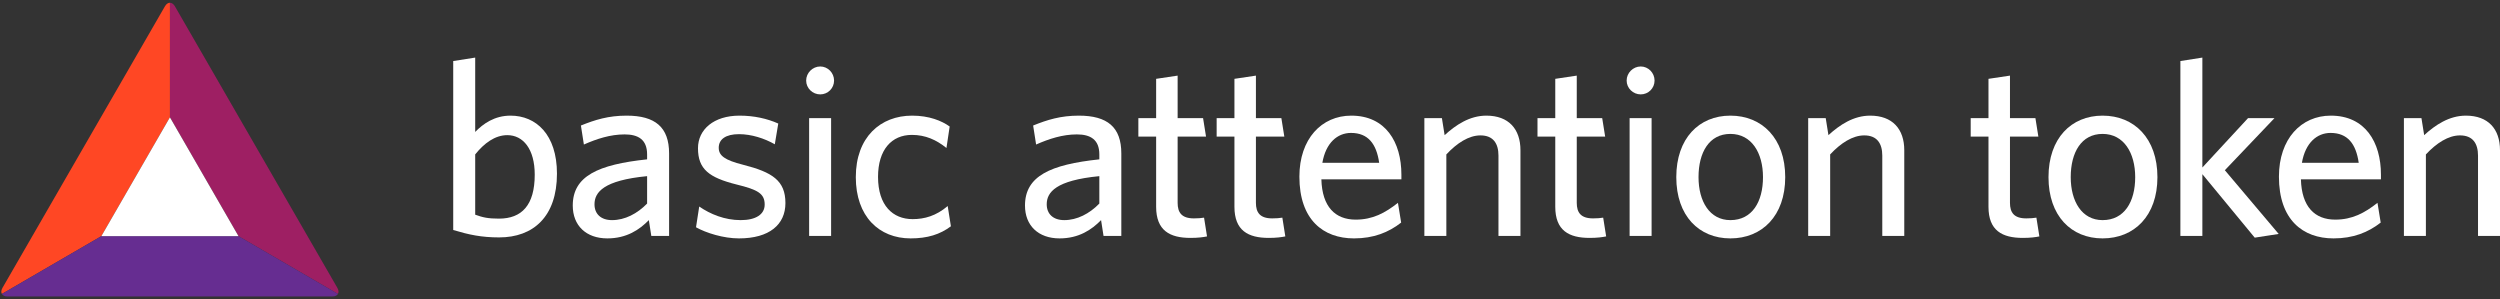 <?xml version="1.0" encoding="UTF-8"?>
<svg width="802px" height="96px" viewBox="0 0 802 96" version="1.1" xmlns="http://www.w3.org/2000/svg" xmlns:xlink="http://www.w3.org/1999/xlink">
    <rect x="0" y="0" width="802" height="96" fill="#333333" stroke="none"/>
    <!-- Generator: Sketch 51.3 (57544) - http://www.bohemiancoding.com/sketch -->
    <title>logotype-light</title>
    <desc>Created with Sketch.</desc>
    <defs></defs>
    <g stroke="none" stroke-width="1" fill="none" fill-rule="evenodd">
        <g transform="translate(-123, -1567)">
            <g transform="translate(115, 1556)">
                <g transform="translate(6, 2)">
                    <g>
                        <g transform="translate(2.421, 9.686)">
                            <path d="M54.089,0.196 L54.089,36.949 L76.086,75.071 L107.994,93.607 C108.281,93.104 108.24,92.412 107.8,91.651 L81.745,46.496 L55.689,1.339 C55.248,0.576 54.669,0.196 54.089,0.196" fill="#9E1F63"></path>
                            <path d="M0.183,93.606 L32.091,75.071 L54.089,36.949 L54.089,0.195 C53.508,0.195 52.928,0.576 52.489,1.339 L26.432,46.495 L0.376,91.651 C-0.063,92.412 -0.104,93.104 0.183,93.606" fill="#FF4724"></path>
                            <path d="M107.994,93.606 L76.086,75.071 L32.091,75.071 L0.182,93.606 C0.471,94.111 1.091,94.424 1.97,94.424 L106.207,94.424 C107.086,94.424 107.705,94.111 107.994,93.606" fill="#662D91"></path>
                            <polygon fill="#FFFFFF" points="32.091 75.071 76.086 75.071 54.089 36.95"></polygon>
                        </g>
                    </g>
                    <path d="M164.746,52.355 C160.784,52.355 157.297,54.969 154.444,58.536 L154.444,77.871 C156.822,78.742 158.565,79.138 162.052,79.138 C169.421,79.138 173.541,74.779 173.541,65.034 C173.541,56.792 169.817,52.355 164.746,52.355 M162.131,85.16 C156.426,85.16 152.385,84.288 147.392,82.784 L147.392,28.584 L154.444,27.474 L154.444,51.325 C156.98,48.709 160.625,46.096 165.775,46.096 C173.937,46.096 180.673,52.117 180.673,64.716 C180.673,78.504 173.065,85.16 162.131,85.16" fill="#FFFFFF"></path>
                    <path d="M209.592,65.509 C195.646,66.856 192.714,70.659 192.714,74.542 C192.714,77.632 194.775,79.614 198.34,79.614 C202.46,79.614 206.422,77.553 209.592,74.305 L209.592,65.509 Z M210.939,84.685 L210.147,79.614 C207.136,82.703 203.015,85.477 196.834,85.477 C190.02,85.477 185.741,81.357 185.741,74.939 C185.741,65.509 193.823,61.784 209.592,60.12 L209.592,58.536 C209.592,53.781 206.739,52.117 202.381,52.117 C197.785,52.117 193.427,53.544 189.307,55.366 L188.356,49.265 C192.872,47.443 197.152,46.096 203.015,46.096 C212.207,46.096 216.645,49.82 216.645,58.219 L216.645,84.685 L210.939,84.685 Z" fill="#FFFFFF"></path>
                    <path d="M239.067,85.477 C234.075,85.477 228.529,83.734 225.28,81.912 L226.31,75.255 C229.876,77.712 234.471,79.614 239.622,79.614 C244.456,79.614 247.308,77.791 247.308,74.622 C247.308,71.135 245.169,69.868 238.354,68.204 C229.479,65.985 225.914,63.29 225.914,56.555 C225.914,50.533 230.985,46.096 239.226,46.096 C243.901,46.096 248.1,47.046 251.667,48.631 L250.557,55.288 C247.229,53.385 243.029,52.039 239.067,52.039 C234.789,52.039 232.57,53.703 232.57,56.397 C232.57,58.932 234.471,60.359 240.415,61.864 C249.764,64.242 253.964,66.936 253.964,74.146 C253.964,81.04 248.814,85.477 239.067,85.477" fill="#FFFFFF"></path>
                    <path d="M261.568,84.685 L268.62,84.685 L268.62,46.888 L261.568,46.888 L261.568,84.685 Z M265.133,39.28 C262.677,39.28 260.616,37.3 260.616,34.844 C260.616,32.387 262.677,30.327 265.133,30.327 C267.59,30.327 269.57,32.387 269.57,34.844 C269.57,37.3 267.59,39.28 265.133,39.28 Z" fill="#FFFFFF"></path>
                    <path d="M294.133,85.477 C283.99,85.477 276.542,78.425 276.542,65.827 C276.542,52.99 284.466,46.096 294.609,46.096 C300.076,46.096 304.117,47.759 306.653,49.582 L305.623,56.476 C302.374,53.861 298.888,52.276 294.529,52.276 C288.031,52.276 283.674,57.031 283.674,65.747 C283.674,74.939 288.428,79.296 294.767,79.296 C298.57,79.296 302.295,78.267 306.019,75.097 L307.049,81.595 C303.563,84.209 299.522,85.477 294.133,85.477" fill="#FFFFFF"></path>
                    <path d="M354.667,65.509 C340.721,66.856 337.789,70.659 337.789,74.542 C337.789,77.632 339.85,79.614 343.415,79.614 C347.535,79.614 351.497,77.553 354.667,74.305 L354.667,65.509 Z M356.014,84.685 L355.222,79.614 C352.211,82.703 348.09,85.477 341.909,85.477 C335.095,85.477 330.816,81.357 330.816,74.939 C330.816,65.509 338.898,61.784 354.667,60.12 L354.667,58.536 C354.667,53.781 351.814,52.117 347.456,52.117 C342.86,52.117 338.502,53.544 334.382,55.366 L333.431,49.265 C337.947,47.443 342.227,46.096 348.09,46.096 C357.282,46.096 361.72,49.82 361.72,58.219 L361.72,84.685 L356.014,84.685 Z" fill="#FFFFFF"></path>
                    <path d="M383.904,85.319 C377.248,85.319 372.889,82.942 372.889,75.335 L372.889,52.831 L367.185,52.831 L367.185,46.888 L372.889,46.888 L372.889,34.289 L379.784,33.258 L379.784,46.888 L387.945,46.888 L388.896,52.831 L379.784,52.831 L379.784,74.067 C379.784,77.157 381.051,79.058 385.014,79.058 C386.281,79.058 387.39,78.98 388.262,78.822 L389.214,84.843 C388.024,85.082 386.361,85.319 383.904,85.319" fill="#FFFFFF"></path>
                    <path d="M409.021,85.319 C402.365,85.319 398.006,82.942 398.006,75.335 L398.006,52.831 L392.301,52.831 L392.301,46.888 L398.006,46.888 L398.006,34.289 L404.9,33.258 L404.9,46.888 L413.062,46.888 L414.012,52.831 L404.9,52.831 L404.9,74.067 C404.9,77.157 406.168,79.058 410.13,79.058 C411.398,79.058 412.507,78.98 413.378,78.822 L414.33,84.843 C413.141,85.082 411.477,85.319 409.021,85.319" fill="#FFFFFF"></path>
                    <path d="M426.213,61.23 L444.438,61.23 C443.567,55.129 440.872,51.642 435.404,51.642 C431.047,51.642 427.322,54.812 426.213,61.23 M436.356,85.477 C426.53,85.477 418.844,79.535 418.844,65.667 C418.844,53.544 425.976,46.096 435.484,46.096 C446.498,46.096 451.569,54.575 451.569,65.034 L451.569,66.54 L425.897,66.54 C426.134,75.335 430.333,79.456 436.91,79.456 C442.378,79.456 446.34,77.316 450.46,74.067 L451.49,80.406 C447.449,83.576 442.615,85.477 436.356,85.477" fill="#FFFFFF"></path>
                    <path d="M482.708,84.685 L482.708,58.932 C482.708,55.049 481.044,52.435 476.924,52.435 C473.199,52.435 469.395,54.891 465.988,58.537 L465.988,84.685 L458.937,84.685 L458.937,46.888 L464.562,46.888 L465.434,52.356 C469,49.107 473.437,46.096 478.825,46.096 C485.957,46.096 489.761,50.374 489.761,57.189 L489.761,84.685 L482.708,84.685 Z" fill="#FFFFFF"></path>
                    <path d="M511.945,85.319 C505.289,85.319 500.93,82.942 500.93,75.335 L500.93,52.831 L495.226,52.831 L495.226,46.888 L500.93,46.888 L500.93,34.289 L507.825,33.258 L507.825,46.888 L515.986,46.888 L516.937,52.831 L507.825,52.831 L507.825,74.067 C507.825,77.157 509.092,79.058 513.054,79.058 C514.322,79.058 515.432,78.98 516.303,78.822 L517.255,84.843 C516.066,85.082 514.402,85.319 511.945,85.319" fill="#FFFFFF"></path>
                    <path d="M524.779,84.685 L531.831,84.685 L531.831,46.888 L524.779,46.888 L524.779,84.685 Z M528.345,39.28 C525.889,39.28 523.828,37.3 523.828,34.844 C523.828,32.387 525.889,30.327 528.345,30.327 C530.802,30.327 532.782,32.387 532.782,34.844 C532.782,37.3 530.802,39.28 528.345,39.28 Z" fill="#FFFFFF"></path>
                    <path d="M557.108,51.959 C550.294,51.959 546.886,57.901 546.886,65.826 C546.886,73.591 550.452,79.613 557.108,79.613 C564.081,79.613 567.567,73.75 567.567,65.826 C567.567,58.061 563.922,51.959 557.108,51.959 M557.108,85.477 C547.045,85.477 539.754,78.267 539.754,65.826 C539.754,53.385 547.045,46.096 557.108,46.096 C567.251,46.096 574.699,53.385 574.699,65.826 C574.699,78.267 567.251,85.477 557.108,85.477" fill="#FFFFFF"></path>
                    <path d="M605.837,84.685 L605.837,58.932 C605.837,55.049 604.173,52.435 600.053,52.435 C596.328,52.435 592.524,54.891 589.117,58.537 L589.117,84.685 L582.066,84.685 L582.066,46.888 L587.691,46.888 L588.563,52.356 C592.129,49.107 596.566,46.096 601.954,46.096 C609.086,46.096 612.89,50.374 612.89,57.189 L612.89,84.685 L605.837,84.685 Z" fill="#FFFFFF"></path>
                    <path d="M650.919,85.319 C644.263,85.319 639.904,82.942 639.904,75.335 L639.904,52.831 L634.199,52.831 L634.199,46.888 L639.904,46.888 L639.904,34.289 L646.798,33.258 L646.798,46.888 L654.96,46.888 L655.91,52.831 L646.798,52.831 L646.798,74.067 C646.798,77.157 648.066,79.058 652.028,79.058 C653.296,79.058 654.405,78.98 655.276,78.822 L656.228,84.843 C655.039,85.082 653.375,85.319 650.919,85.319" fill="#FFFFFF"></path>
                    <path d="M676.512,51.959 C669.698,51.959 666.29,57.901 666.29,65.826 C666.29,73.591 669.856,79.613 676.512,79.613 C683.485,79.613 686.971,73.75 686.971,65.826 C686.971,58.061 683.326,51.959 676.512,51.959 M676.512,85.477 C666.449,85.477 659.158,78.267 659.158,65.826 C659.158,53.385 666.449,46.096 676.512,46.096 C686.655,46.096 694.103,53.385 694.103,65.826 C694.103,78.267 686.655,85.477 676.512,85.477" fill="#FFFFFF"></path>
                    <polygon fill="#FFFFFF" points="725.319 85.239 708.52 64.875 708.52 84.684 701.468 84.684 701.468 28.583 708.52 27.473 708.52 62.735 723.179 46.887 731.659 46.887 715.731 63.607 733.006 84.051"></polygon>
                    <path d="M740.451,61.23 L758.676,61.23 C757.805,55.129 755.11,51.642 749.642,51.642 C745.285,51.642 741.56,54.812 740.451,61.23 M750.594,85.477 C740.768,85.477 733.082,79.535 733.082,65.667 C733.082,53.544 740.214,46.096 749.722,46.096 C760.736,46.096 765.807,54.575 765.807,65.034 L765.807,66.54 L740.135,66.54 C740.372,75.335 744.571,79.456 751.148,79.456 C756.616,79.456 760.578,77.316 764.698,74.067 L765.728,80.406 C761.687,83.576 756.853,85.477 750.594,85.477" fill="#FFFFFF"></path>
                    <path d="M796.947,84.685 L796.947,58.932 C796.947,55.049 795.283,52.435 791.163,52.435 C787.438,52.435 783.634,54.891 780.226,58.537 L780.226,84.685 L773.176,84.685 L773.176,46.888 L778.801,46.888 L779.673,52.356 C783.239,49.107 787.676,46.096 793.063,46.096 C800.196,46.096 804,50.374 804,57.189 L804,84.685 L796.947,84.685 Z" fill="#FFFFFF"></path>
                </g>
            </g>
        </g>
    </g>
</svg>